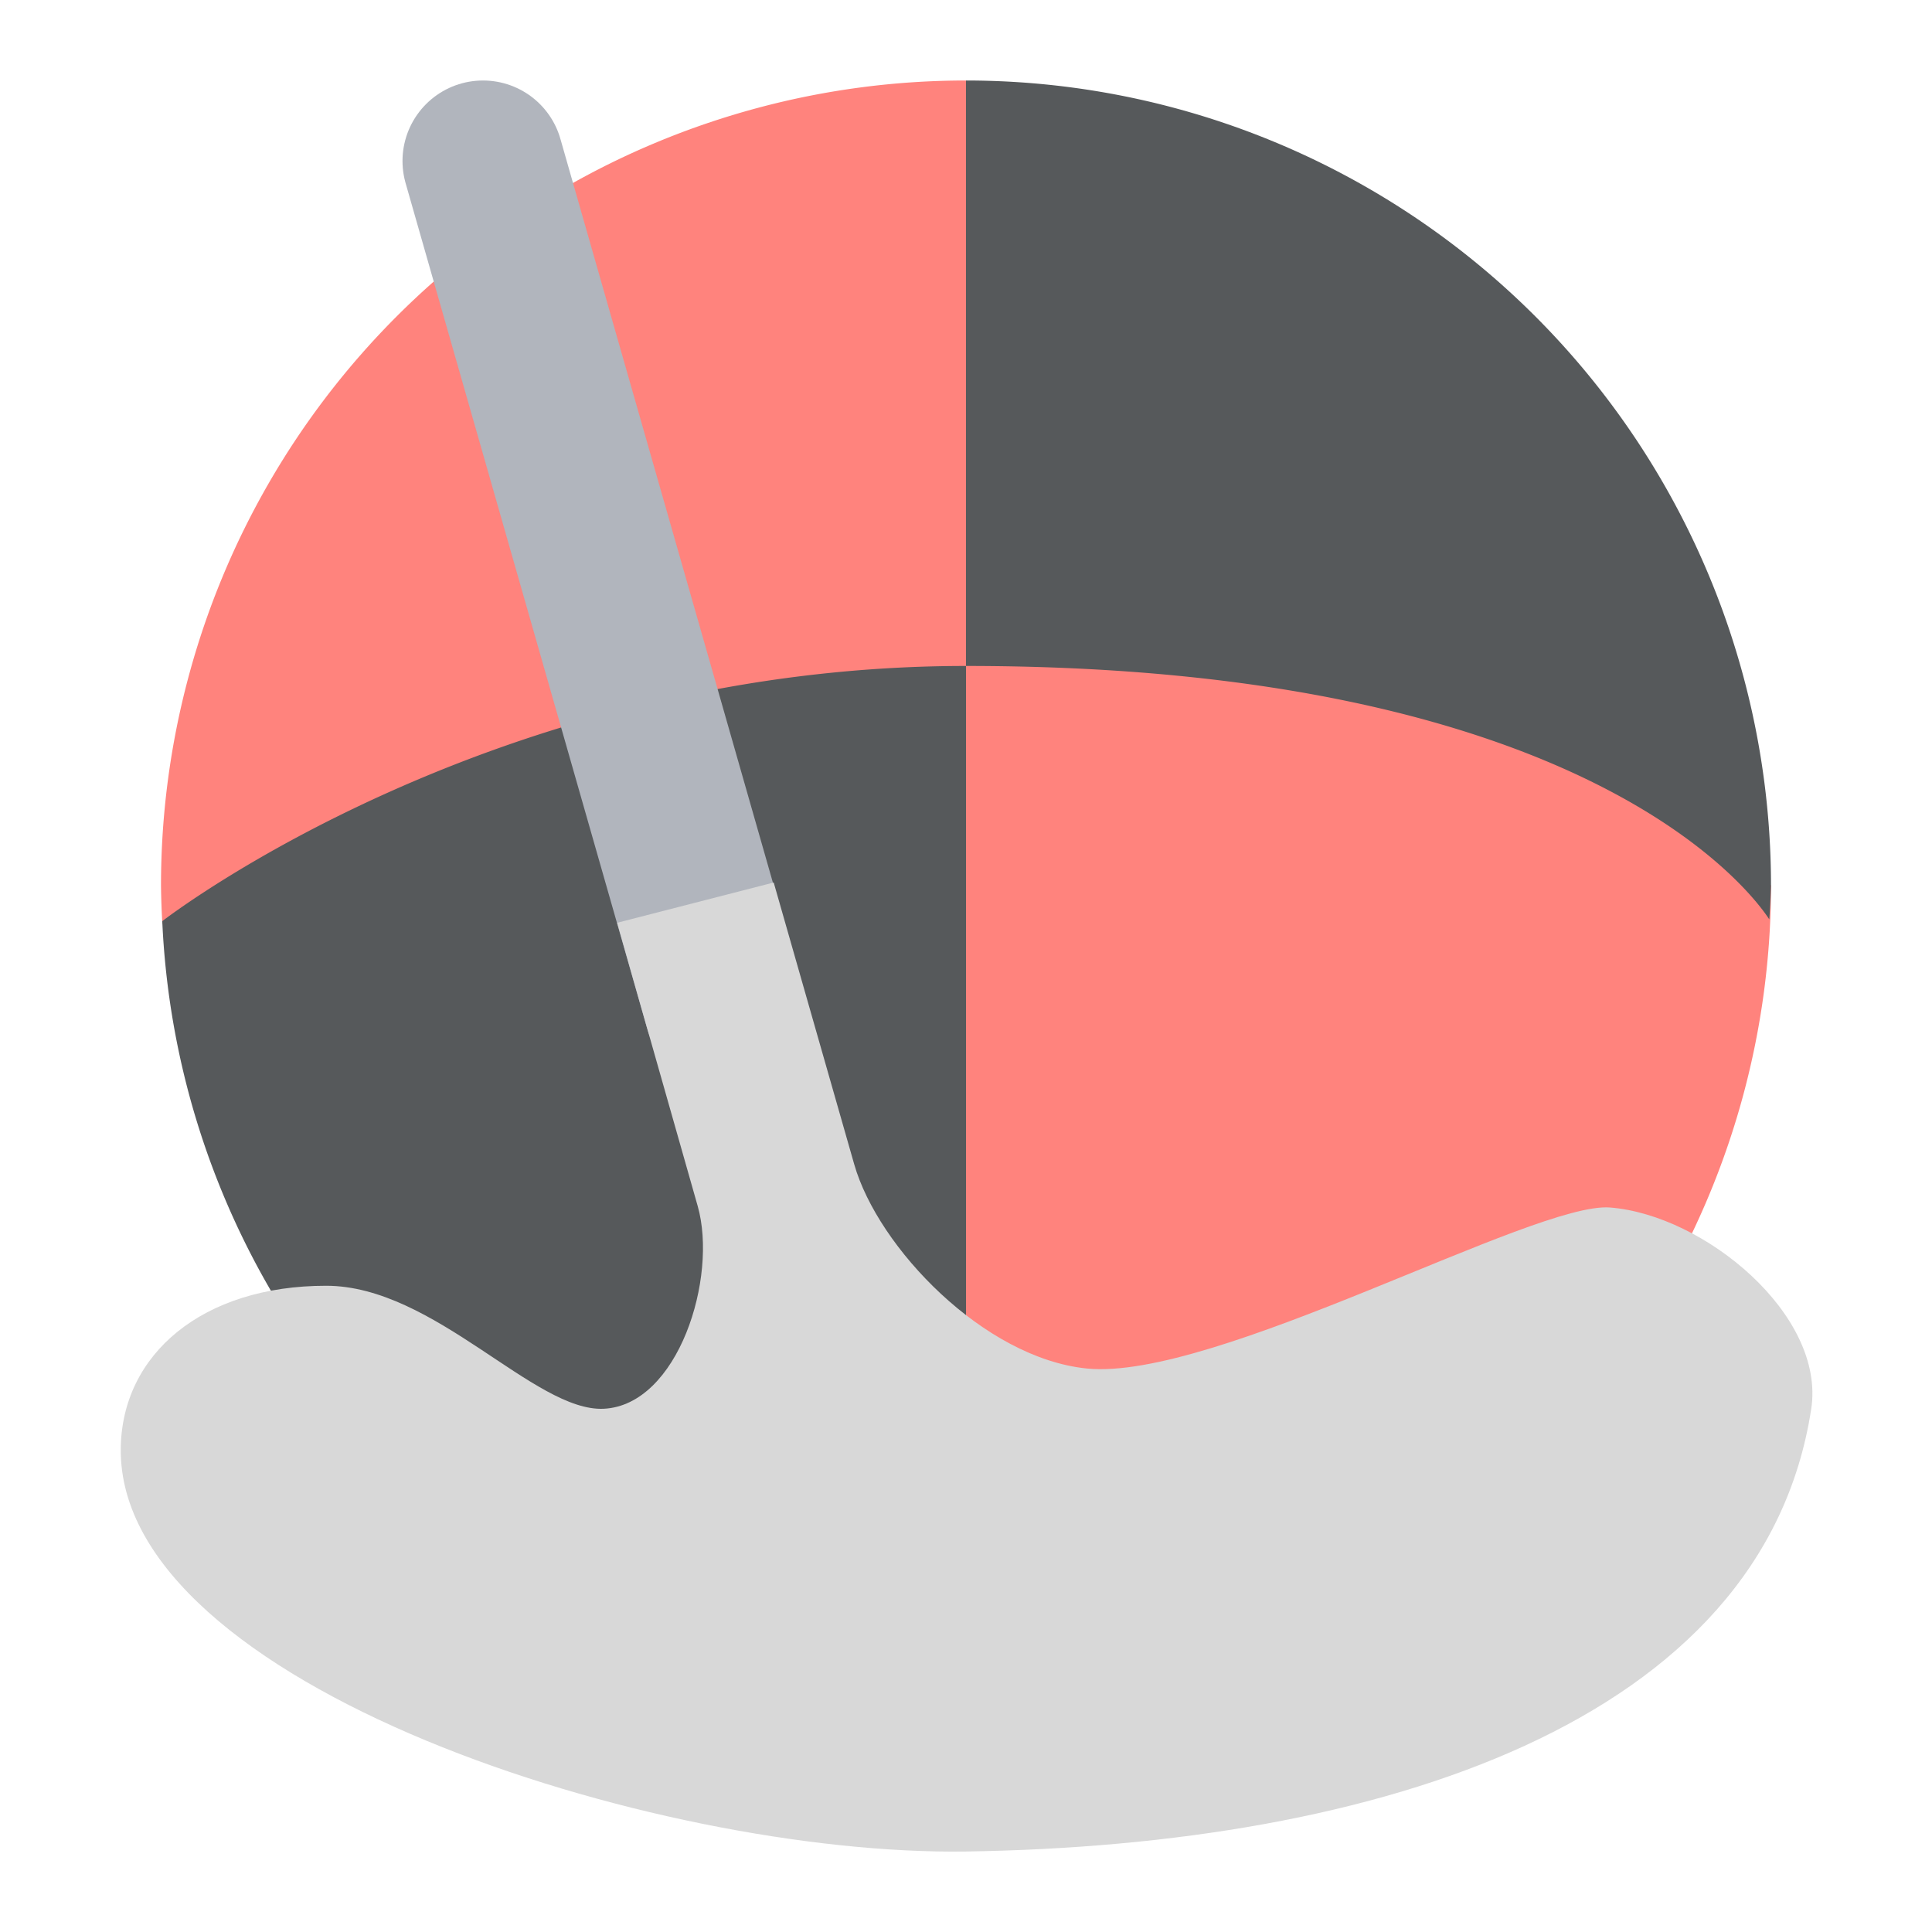 <svg width="192" height="192" version="1.1" viewBox="0 0 192 192" xmlns="http://www.w3.org/2000/svg">
 <path d="m96 8a80 80 0 0 0-80 80 80 80 0 0 0 0.133 3.764l79.867 76.236a80 80 0 0 0 80-80z" style="fill:#ff837d;stroke-width:.909"/>
 <path d="m96 8v58.182c61.615 0 78.107 22.54 79.831 25.186a80 80 0 0 0 0.169-3.368 80 80 0 0 0-80-80zm0 58.182c-46.775 0-79.194 24.837-79.874 25.362a80 80 0 0 0 79.874 76.456z" style="fill:#56595b;stroke-width:.909"/>
 <path d="m48 16 24 84" style="fill:none;stroke-linecap:round;stroke-linejoin:round;stroke-width:16;stroke:#b1b5bd"/>
 <path d="m61.335 91.703 15.555-4 8 28c2.373 8.306 12.909 19.267 23.11 20.297 12.697 1.282 44.472-16.594 52-16 9.399 0.742 21.422 10.68 20 20-4.769 31.247-43.164 43.398-84 44-31.009 0.457-84.194-16.572-84-40 0.078-9.428 8.137-16.231 20.42-16.223 10.75 0.007 20.697 12.553 27.58 12.223 7.394-0.355 11.359-13.028 9.335-20.148z" style="fill:#d8d8d8"/>
</svg>
